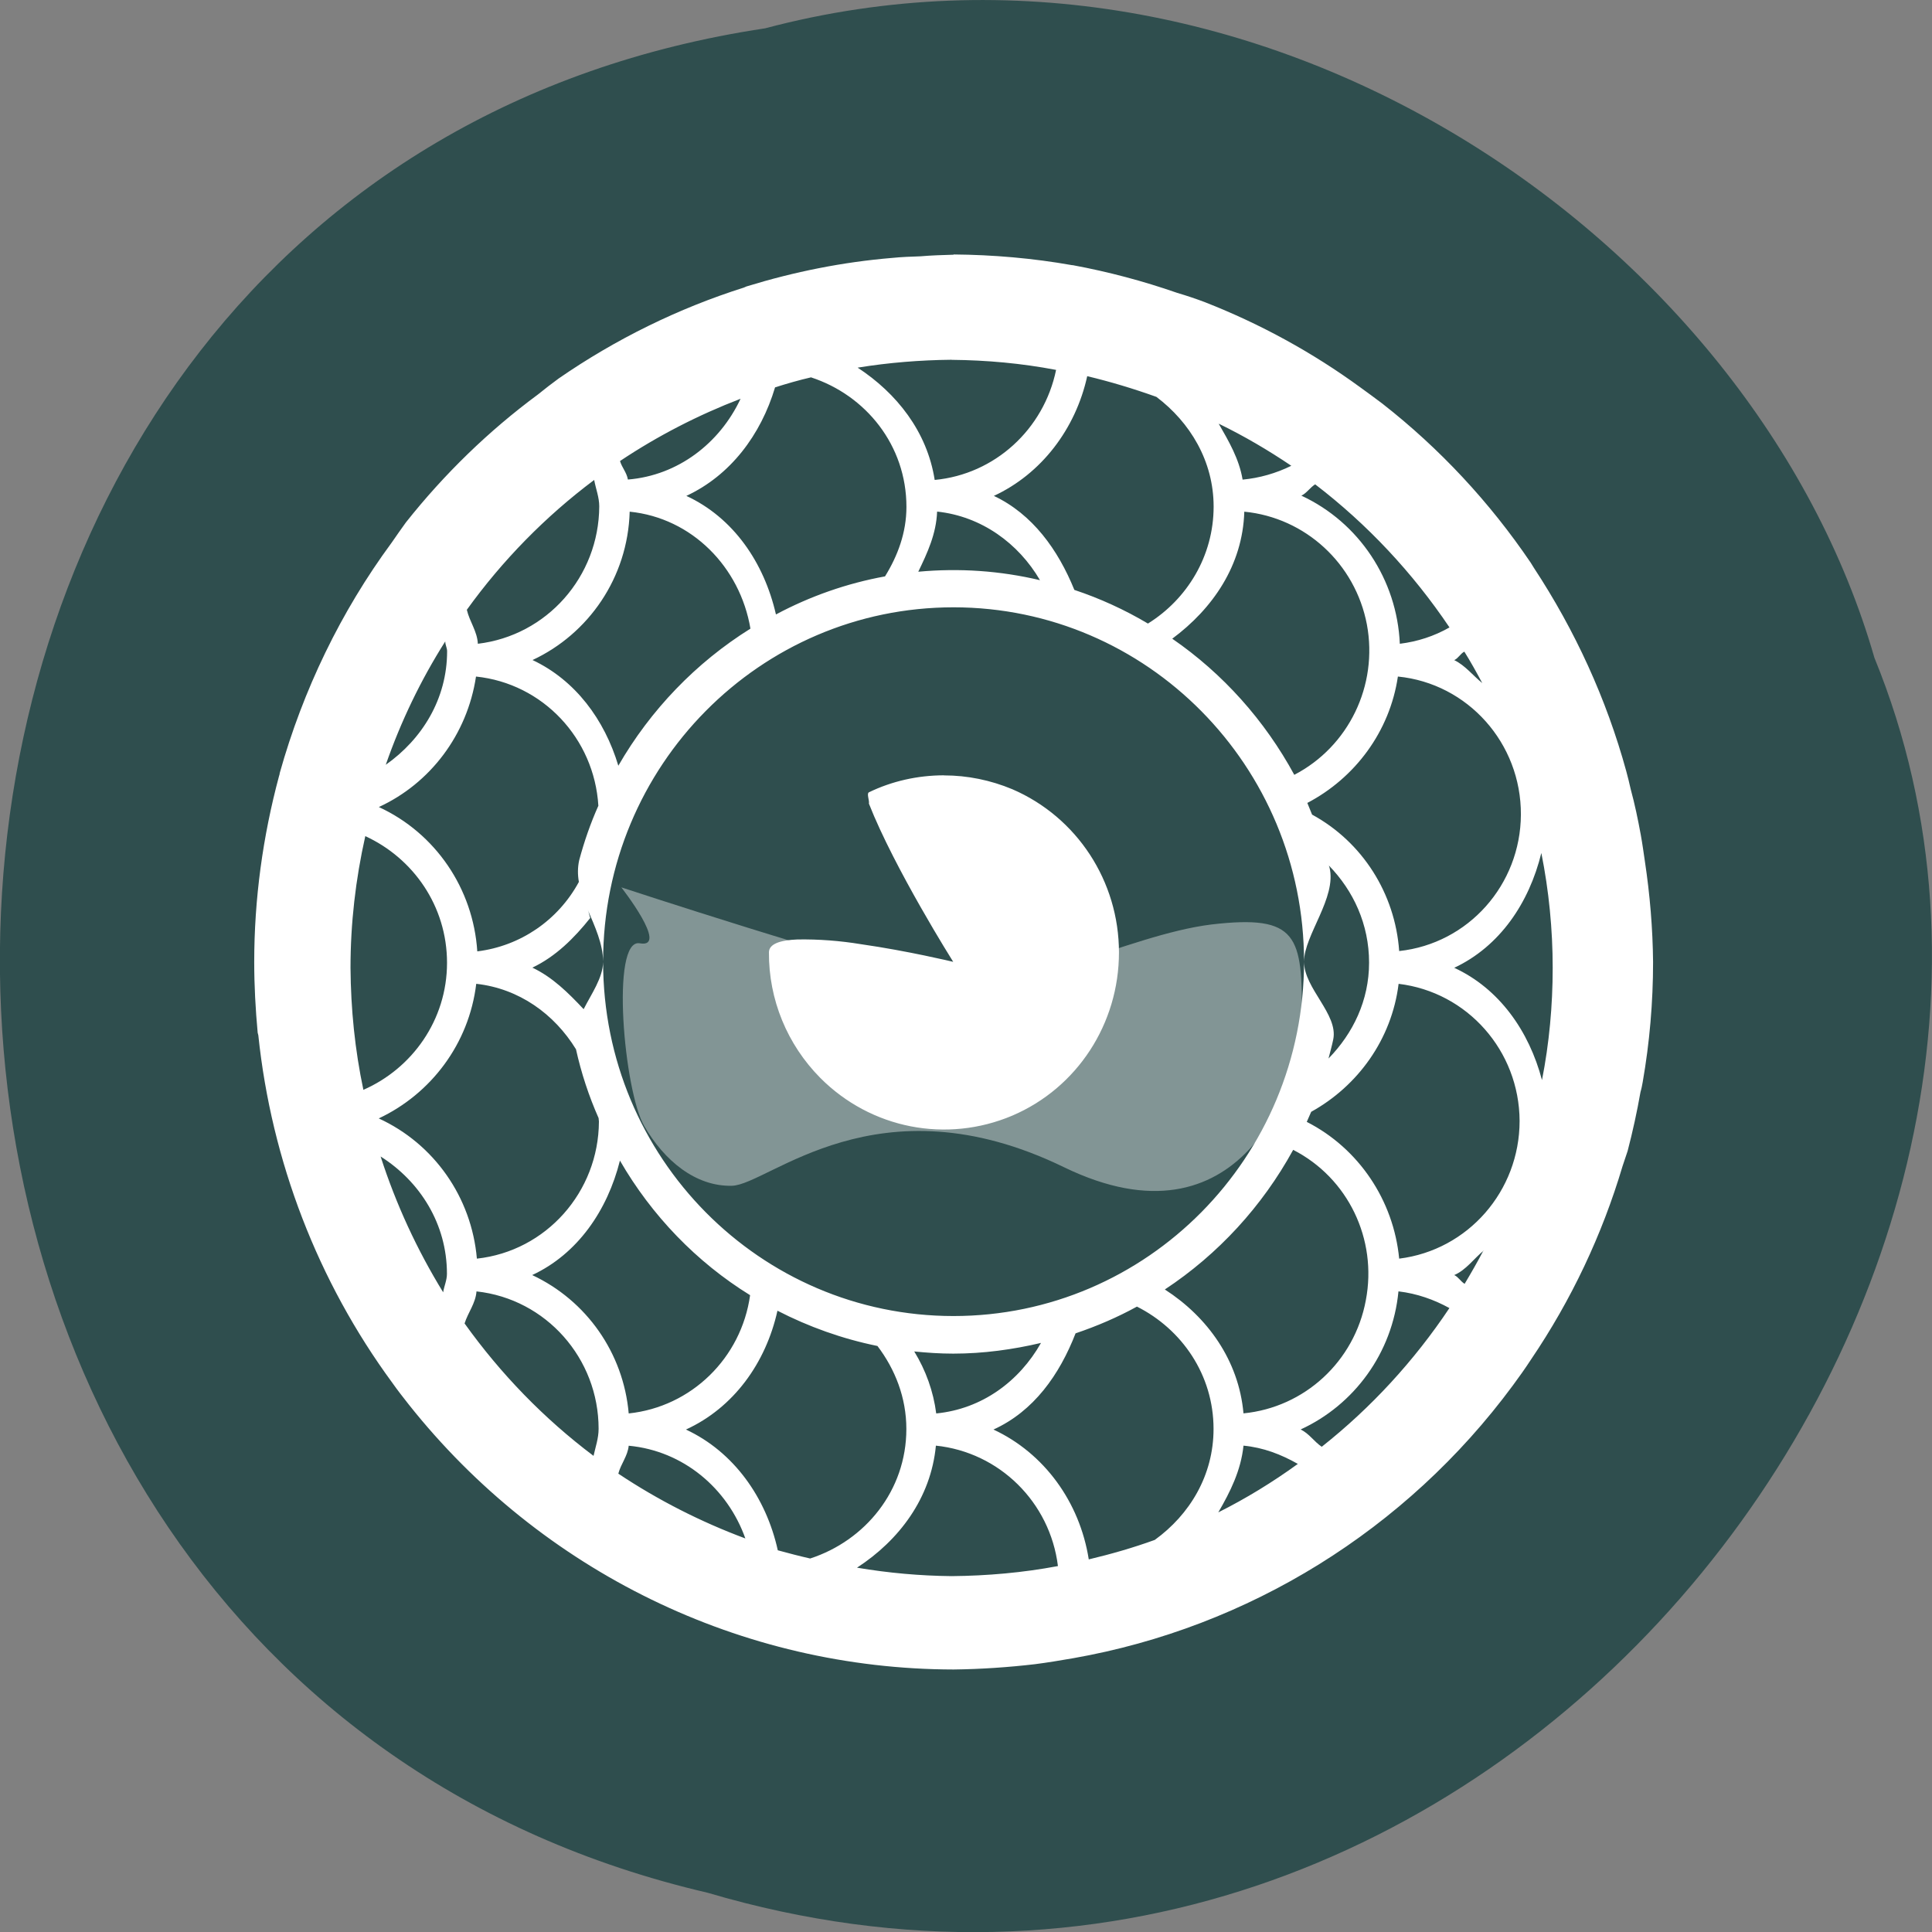 <svg xmlns="http://www.w3.org/2000/svg" viewBox="0 0 24 24"><rect x="0" y="0" width="24" height="24" fill="#808080" stroke="none"/><path d="m 9.504 0.352 c -12.363 1.859 -12.734 20.363 -0.715 23.16 c 9.73 2.879 17.684 -7.547 14.496 -15.34 c -1.504 -5.223 -7.672 -9.441 -13.781 -7.82" fill="#2f4e4e"/><g fill="#fff"><path d="m 11.848 3.164 c -0.137 0.004 -0.277 0.008 -0.414 0.02 c -0.117 0.004 -0.234 0.008 -0.352 0.02 c -0.613 0.051 -1.215 0.172 -1.801 0.352 c -0.016 0.004 -0.027 0.012 -0.039 0.016 c -0.816 0.258 -1.594 0.641 -2.301 1.129 c -0.086 0.063 -0.172 0.129 -0.258 0.199 c -0.613 0.453 -1.164 0.988 -1.641 1.59 c -0.059 0.082 -0.117 0.164 -0.176 0.25 c -0.633 0.859 -1.102 1.832 -1.391 2.863 c 0 0.012 -0.004 0.023 -0.008 0.035 c -0.203 0.754 -0.309 1.531 -0.309 2.313 c 0 0.293 0.016 0.586 0.043 0.879 c 0.004 0.008 0.004 0.02 0.008 0.031 c 0.164 1.563 0.738 3.055 1.664 4.316 c 0.066 0.094 0.137 0.184 0.207 0.273 c 1.648 2.074 4.133 3.285 6.766 3.289 c 0.34 -0.004 0.676 -0.027 1.012 -0.066 c 0.156 -0.02 0.316 -0.047 0.473 -0.074 c 2.18 -0.383 4.137 -1.594 5.461 -3.387 c 0.078 -0.105 0.156 -0.215 0.227 -0.324 c 0.5 -0.738 0.883 -1.547 1.137 -2.402 c 0.02 -0.063 0.043 -0.125 0.063 -0.188 c 0.063 -0.242 0.117 -0.488 0.16 -0.734 c 0.012 -0.039 0.02 -0.082 0.027 -0.121 c 0.086 -0.492 0.129 -0.992 0.129 -1.492 c -0.004 -0.418 -0.039 -0.836 -0.102 -1.254 c -0.016 -0.109 -0.031 -0.219 -0.051 -0.328 c -0.035 -0.191 -0.074 -0.379 -0.125 -0.566 c -0.016 -0.074 -0.035 -0.148 -0.055 -0.223 c -0.246 -0.898 -0.637 -1.75 -1.148 -2.527 c -0.012 -0.02 -0.027 -0.043 -0.039 -0.063 c -0.508 -0.75 -1.129 -1.418 -1.844 -1.977 c -0.086 -0.066 -0.18 -0.133 -0.27 -0.199 c -0.594 -0.434 -1.242 -0.789 -1.93 -1.059 c -0.113 -0.043 -0.23 -0.082 -0.348 -0.117 c -0.426 -0.148 -0.855 -0.262 -1.297 -0.344 c -0.004 0 -0.004 0 -0.008 0 c -0.484 -0.086 -0.98 -0.129 -1.473 -0.133 m -0.023 1.309 c 0.434 0.004 0.867 0.043 1.297 0.125 c -0.152 0.738 -0.762 1.297 -1.508 1.367 c -0.094 -0.602 -0.473 -1.078 -0.957 -1.395 c 0.387 -0.063 0.777 -0.094 1.168 -0.098 m 1.68 0.203 c 0.293 0.07 0.578 0.156 0.863 0.258 c 0.418 0.316 0.711 0.797 0.711 1.363 c 0 0.617 -0.332 1.152 -0.816 1.453 c -0.289 -0.172 -0.598 -0.313 -0.914 -0.418 c -0.203 -0.5 -0.52 -0.941 -1 -1.168 c 0.59 -0.273 1.016 -0.832 1.16 -1.488 m -3.43 0.016 c 0.68 0.223 1.184 0.844 1.184 1.609 c 0 0.32 -0.109 0.609 -0.266 0.863 c -0.473 0.086 -0.93 0.246 -1.355 0.473 c -0.148 -0.648 -0.531 -1.203 -1.113 -1.473 c 0.547 -0.254 0.926 -0.758 1.102 -1.348 c 0.148 -0.047 0.297 -0.09 0.449 -0.125 m -0.879 0.27 c -0.258 0.547 -0.773 0.949 -1.398 1 c -0.016 -0.09 -0.074 -0.148 -0.098 -0.23 c 0.469 -0.313 0.969 -0.57 1.496 -0.773 m 5.941 0.309 c 0.313 0.152 0.613 0.328 0.902 0.523 c -0.191 0.094 -0.395 0.152 -0.605 0.172 c -0.043 -0.258 -0.172 -0.477 -0.297 -0.695 m -7.758 0.699 c 0.02 0.109 0.063 0.215 0.063 0.328 c -0.004 0.875 -0.652 1.605 -1.508 1.707 c -0.008 -0.156 -0.102 -0.273 -0.137 -0.422 c 0.441 -0.613 0.977 -1.16 1.582 -1.613 m 8.957 0.055 c 0.648 0.496 1.211 1.098 1.668 1.777 c -0.191 0.109 -0.398 0.176 -0.617 0.203 c -0.035 -0.797 -0.508 -1.508 -1.223 -1.84 c 0.066 -0.031 0.109 -0.102 0.172 -0.141 m -8.516 0.34 c 0.773 0.078 1.371 0.688 1.5 1.453 c -0.676 0.422 -1.242 1.01 -1.641 1.703 c -0.172 -0.574 -0.535 -1.063 -1.066 -1.313 c 0.695 -0.324 1.184 -1.023 1.207 -1.844 m 3.82 0 c 0.551 0.059 1.01 0.395 1.277 0.852 c -0.496 -0.117 -1 -0.152 -1.512 -0.105 c 0.113 -0.234 0.223 -0.469 0.234 -0.746 m 3.816 0 c 0.758 0.074 1.379 0.645 1.523 1.402 c 0.141 0.758 -0.227 1.516 -0.902 1.867 c -0.367 -0.676 -0.887 -1.258 -1.516 -1.691 c 0.5 -0.371 0.875 -0.91 0.895 -1.578 m -3.613 1.188 c 2.406 0 4.355 1.973 4.355 4.402 c 0 -0.328 0.41 -0.797 0.316 -1.172 l -0.008 -0.023 c 0.305 0.313 0.5 0.73 0.5 1.207 c 0 0.469 -0.199 0.879 -0.504 1.191 c 0.02 -0.078 0.043 -0.16 0.059 -0.238 c 0.063 -0.313 -0.363 -0.633 -0.363 -0.965 c 0 2.43 -1.949 4.402 -4.355 4.402 c -2.402 0 -4.352 -1.969 -4.352 -4.398 c -0.004 0.199 -0.145 0.395 -0.242 0.586 c -0.191 -0.203 -0.387 -0.398 -0.637 -0.516 c 0.289 -0.137 0.52 -0.367 0.719 -0.617 c -0.012 -0.031 -0.016 -0.07 -0.031 -0.102 c 0.09 0.211 0.188 0.422 0.191 0.641 c 0 -2.43 1.949 -4.398 4.352 -4.398 m -4.352 4.398 c 0 0 0 0.004 0 0.004 c 0 0.004 0 0.004 0 0.004 v -0.004 m -1.961 -3.977 c 0 0.043 0.023 0.078 0.023 0.121 c 0 0.594 -0.313 1.094 -0.762 1.41 c 0.188 -0.539 0.434 -1.051 0.738 -1.531 m 12.66 0.125 c 0.078 0.125 0.152 0.258 0.223 0.391 c -0.117 -0.094 -0.211 -0.219 -0.348 -0.285 c 0.051 -0.023 0.078 -0.082 0.125 -0.105 m -12.277 0.309 c 0.828 0.086 1.469 0.766 1.52 1.605 c -0.098 0.219 -0.176 0.445 -0.238 0.676 c -0.02 0.09 -0.02 0.18 -0.004 0.27 c -0.258 0.477 -0.727 0.797 -1.262 0.863 c -0.051 -0.781 -0.52 -1.469 -1.223 -1.793 c 0.637 -0.293 1.098 -0.898 1.207 -1.621 m 11.453 0 c 0.867 0.086 1.531 0.828 1.527 1.715 c -0.004 0.871 -0.652 1.602 -1.512 1.695 c -0.051 -0.715 -0.457 -1.355 -1.082 -1.695 l -0.059 -0.145 c 0.59 -0.309 1.023 -0.883 1.125 -1.57 m -5.637 1.227 c -0.332 0 -0.652 0.074 -0.934 0.211 c -0.031 0.016 0.008 0.102 0 0.141 c 0.316 0.805 1.047 1.965 1.047 1.965 c 0 0 -0.57 -0.137 -1.145 -0.219 c -0.262 -0.043 -0.523 -0.063 -0.789 -0.059 c -0.215 0.008 -0.355 0.055 -0.355 0.16 c -0.004 0.586 0.227 1.145 0.637 1.559 c 0.629 0.633 1.57 0.816 2.387 0.469 c 0.805 -0.344 1.324 -1.141 1.324 -2.027 c 0 -0.883 -0.52 -1.68 -1.324 -2.027 c -0.27 -0.113 -0.559 -0.172 -0.848 -0.172 m -7.191 0.754 c 0.594 0.273 1.016 0.867 1.016 1.574 c 0 0.711 -0.434 1.313 -1.039 1.578 c -0.105 -0.496 -0.156 -1 -0.16 -1.516 c 0 -0.551 0.063 -1.098 0.184 -1.637 m 14.609 0.211 c 0.094 0.469 0.141 0.949 0.141 1.426 c 0 0.469 -0.043 0.938 -0.133 1.395 c -0.16 -0.609 -0.531 -1.137 -1.09 -1.395 c 0.566 -0.266 0.93 -0.805 1.082 -1.426 m -13.23 1.625 c 0.531 0.059 0.969 0.375 1.238 0.813 c 0.066 0.297 0.16 0.582 0.281 0.855 c 0 0.016 0.004 0.027 0.004 0.043 c -0.004 0.875 -0.656 1.609 -1.516 1.703 c -0.066 -0.762 -0.531 -1.426 -1.219 -1.742 c 0.648 -0.305 1.121 -0.926 1.211 -1.672 m 11.457 0 c 0.855 0.102 1.5 0.832 1.504 1.703 c 0 0.871 -0.641 1.605 -1.496 1.711 c -0.07 -0.727 -0.504 -1.371 -1.148 -1.699 l 0.055 -0.125 c 0.578 -0.32 1 -0.898 1.086 -1.59 m -1.309 2.063 c 0.68 0.348 1.047 1.109 0.902 1.867 c -0.141 0.762 -0.762 1.332 -1.52 1.406 c -0.059 -0.66 -0.449 -1.199 -0.977 -1.539 c 0.664 -0.438 1.211 -1.035 1.594 -1.734 m -11.336 0.082 c 0.488 0.309 0.824 0.836 0.824 1.457 c 0 0.082 -0.035 0.152 -0.047 0.23 c -0.324 -0.527 -0.586 -1.094 -0.777 -1.687 m 2.973 0.051 c 0.395 0.684 0.953 1.262 1.617 1.672 c -0.109 0.781 -0.73 1.387 -1.508 1.469 c -0.066 -0.75 -0.523 -1.402 -1.199 -1.719 c 0.563 -0.262 0.934 -0.801 1.09 -1.422 m 10.727 1.117 c -0.074 0.141 -0.152 0.277 -0.234 0.414 c -0.051 -0.031 -0.078 -0.086 -0.129 -0.109 c 0.148 -0.063 0.246 -0.207 0.367 -0.305 m -12.512 0.508 c 0.863 0.094 1.516 0.832 1.516 1.707 c 0 0.117 -0.039 0.227 -0.063 0.336 c -0.613 -0.461 -1.152 -1.016 -1.602 -1.645 c 0.043 -0.137 0.137 -0.25 0.148 -0.398 m 11.457 0 c 0.227 0.027 0.438 0.102 0.629 0.207 c -0.438 0.656 -0.973 1.238 -1.586 1.723 c -0.094 -0.063 -0.156 -0.164 -0.262 -0.215 c 0.664 -0.305 1.141 -0.949 1.215 -1.715 m -3.25 0.188 c 0.559 0.281 0.953 0.848 0.953 1.52 c 0 0.578 -0.297 1.066 -0.73 1.379 c -0.27 0.098 -0.543 0.176 -0.82 0.242 c -0.113 -0.715 -0.555 -1.32 -1.184 -1.613 c 0.5 -0.227 0.82 -0.68 1.02 -1.195 c 0.266 -0.09 0.52 -0.199 0.762 -0.332 m -4.465 0.051 c 0.387 0.199 0.801 0.348 1.242 0.438 c 0.219 0.289 0.359 0.641 0.359 1.031 c 0 0.766 -0.512 1.387 -1.195 1.609 c -0.137 -0.031 -0.27 -0.066 -0.402 -0.102 c -0.145 -0.656 -0.547 -1.223 -1.141 -1.5 c 0.59 -0.27 0.992 -0.824 1.137 -1.477 m 3.273 0.402 c -0.27 0.477 -0.734 0.82 -1.301 0.875 c -0.035 -0.273 -0.129 -0.535 -0.273 -0.77 c 0.16 0.016 0.32 0.027 0.484 0.027 c 0.375 0 0.742 -0.051 1.09 -0.133 m -5.121 1.277 c 0.676 0.063 1.227 0.527 1.449 1.152 c -0.555 -0.207 -1.086 -0.477 -1.578 -0.805 c 0.031 -0.121 0.117 -0.219 0.129 -0.348 m 3.816 0 c 0.789 0.082 1.418 0.703 1.516 1.496 c -0.434 0.082 -0.879 0.121 -1.32 0.125 c -0.395 -0.004 -0.785 -0.039 -1.176 -0.105 c 0.523 -0.34 0.918 -0.863 0.98 -1.516 m 3.82 0 c 0.246 0.023 0.469 0.109 0.676 0.227 c -0.313 0.227 -0.645 0.43 -0.988 0.602 c 0.148 -0.254 0.281 -0.52 0.313 -0.828" fill-rule="evenodd"/><path d="m 15.05 11.484 c -1.07 0.133 -2.395 0.914 -3.434 0.699 c -1.039 -0.219 -3.898 -1.16 -3.898 -1.16 c 0 0 0.598 0.762 0.23 0.695 c -0.367 -0.066 -0.195 1.844 0.055 2.27 c 0.246 0.426 0.637 0.754 1.09 0.742 c 0.457 -0.012 1.805 -1.359 4.125 -0.23 c 2.184 1.059 2.941 -1.012 2.953 -1.836 c 0.012 -1.043 -0.047 -1.305 -1.121 -1.18" fill-opacity="0.4"/></g></svg>